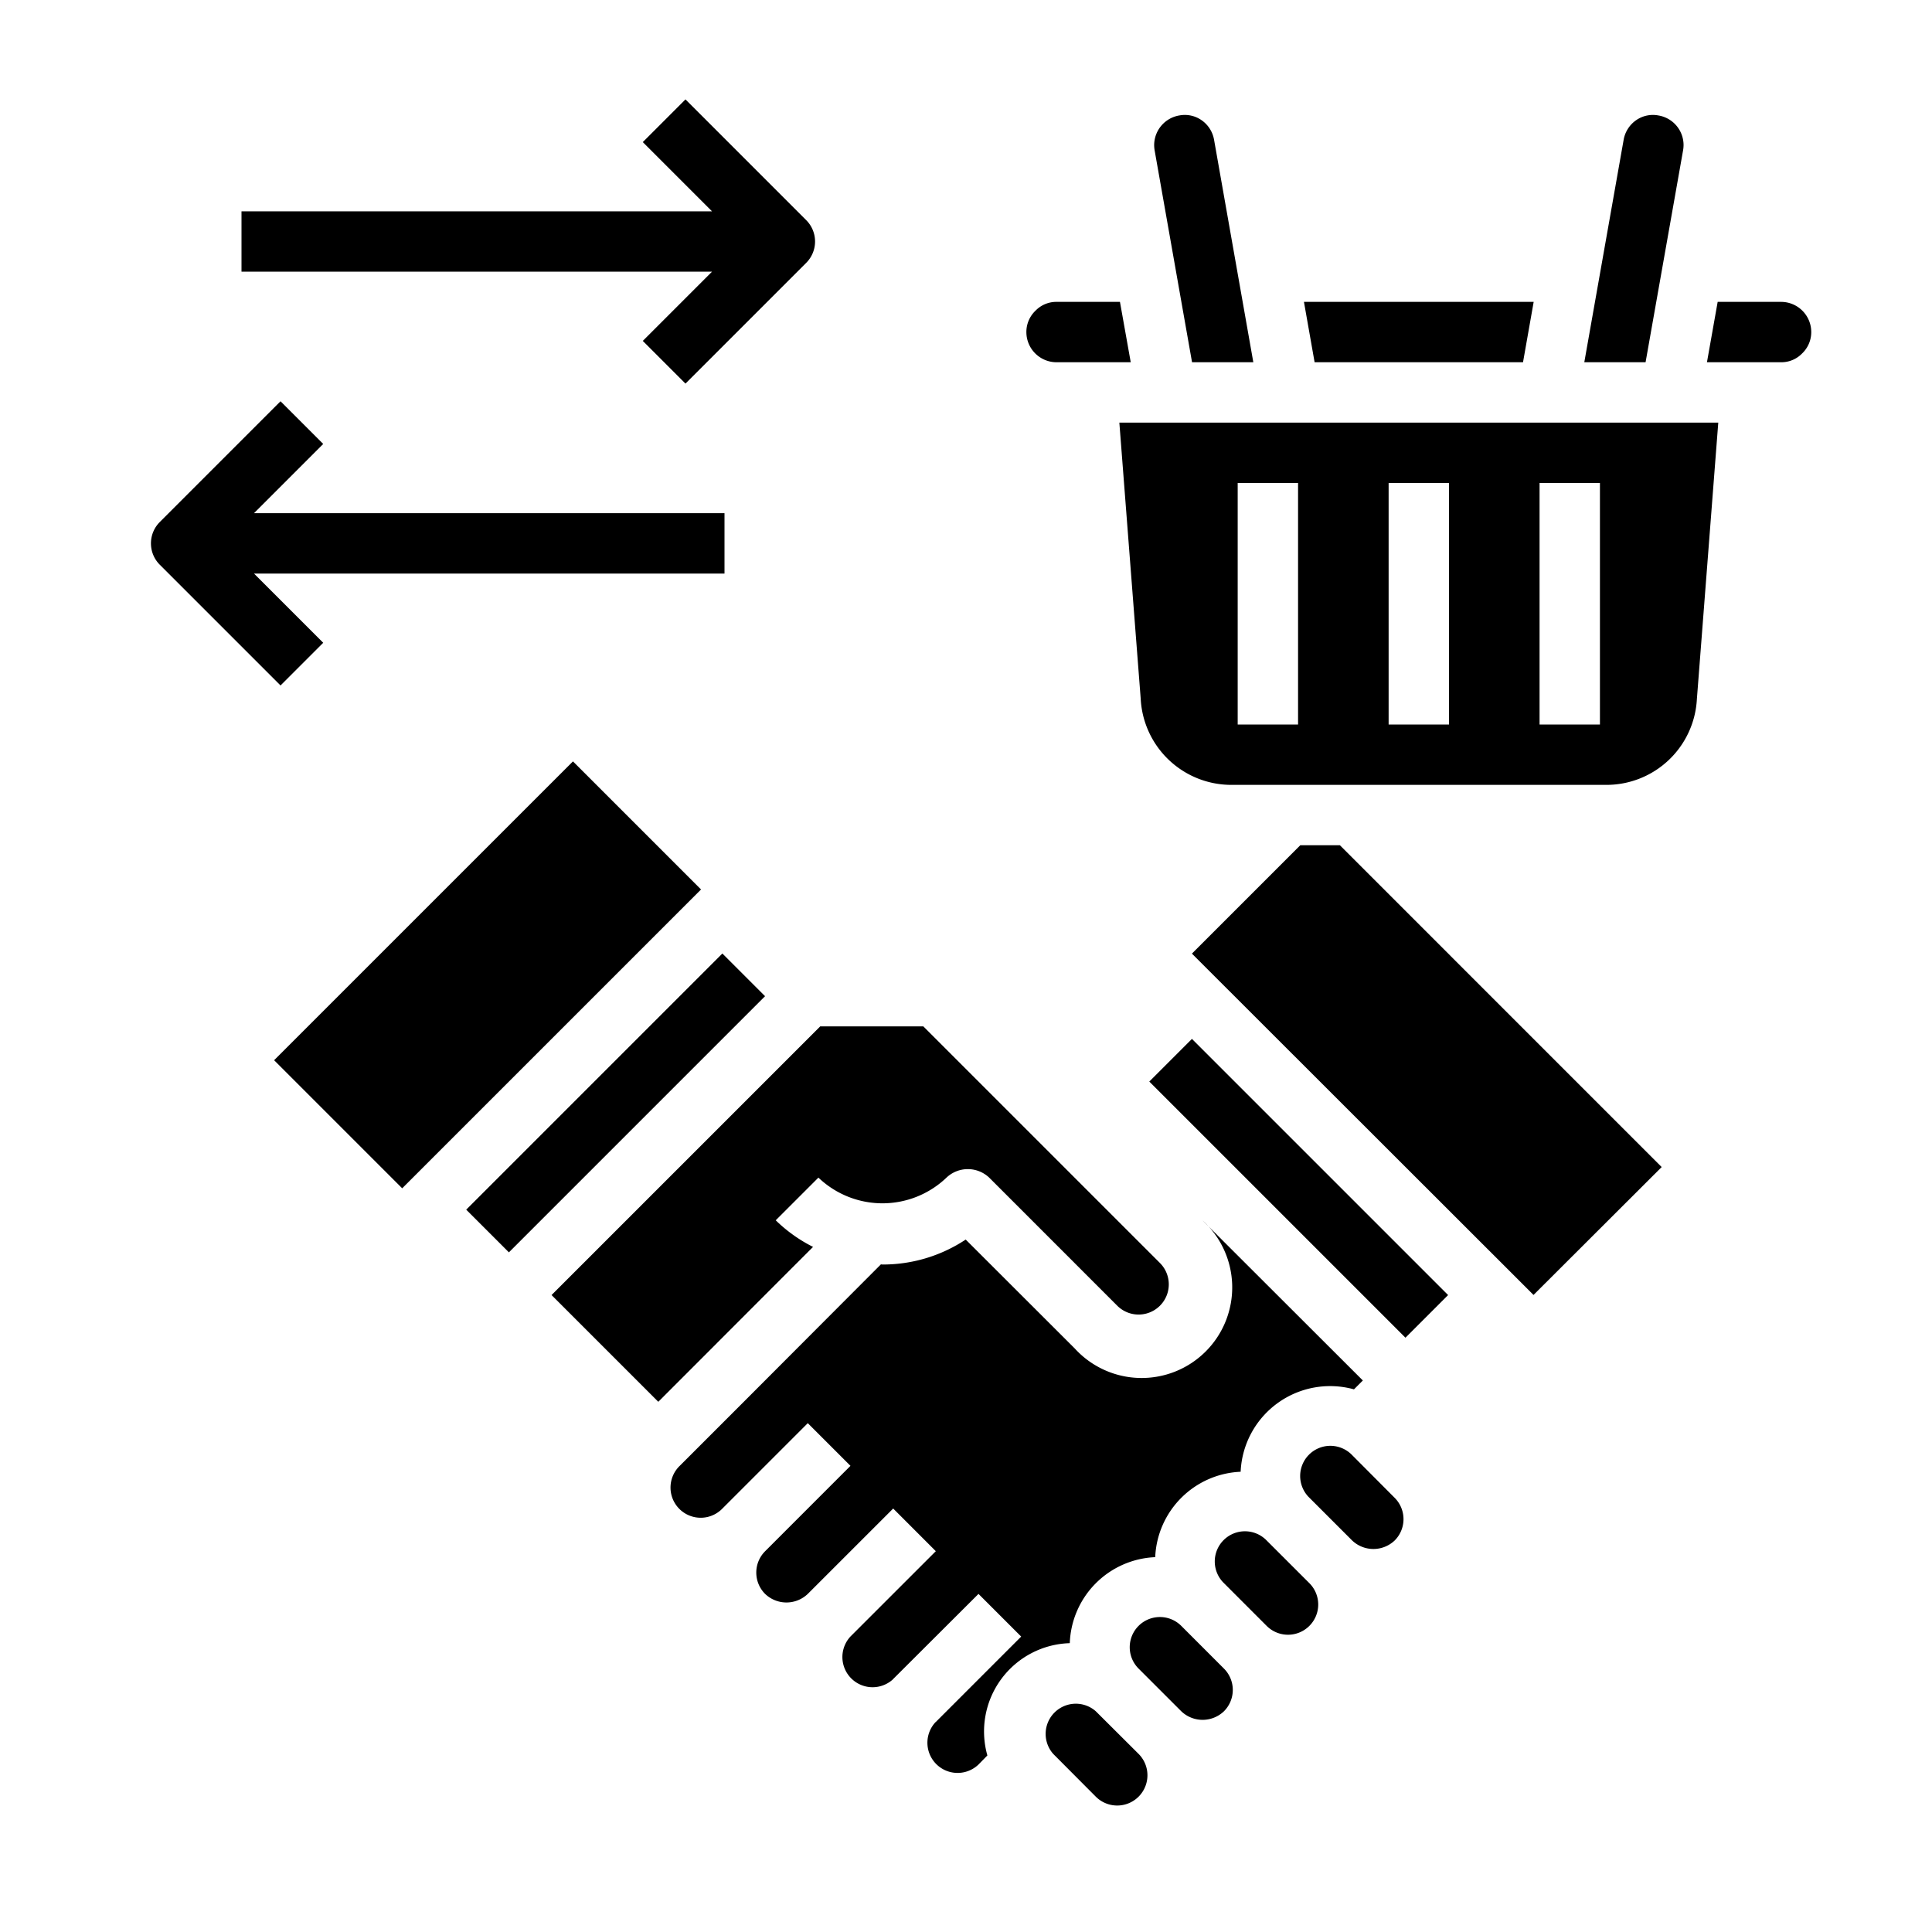 <svg xmlns="http://www.w3.org/2000/svg" viewBox="0 0 64 64" x="0px" y="0px"><g><path d="M26.933,41.305a4.948,4.948,0,0,1-1.236-.881l1.414-1.414a3.07,3.07,0,0,0,4.243,0,1.029,1.029,0,0,1,1.414,0l4.242,4.243a1,1,0,1,0,1.415-1.414L30.586,34H27.171l-8.9,8.9,3.536,3.536Z"></path><path d="M41.518,12l-1.3-7.367a1,1,0,0,0-.414-.651.971.971,0,0,0-.729-.159,1,1,0,0,0-.842.977,1.1,1.1,0,0,0,.017.189L39.488,12Z"></path><path d="M37.787,23.143A3.007,3.007,0,0,0,40.78,26H53.22a3,3,0,0,0,2.991-2.836L56.92,14H37.08ZM51,16h2v8H51Zm-5,0h2v8H46Zm-5,0h2v8H41Z"></path><path d="M37.717,58.1,36.3,56.688h0A1,1,0,0,0,34.889,58.1L36.3,59.517A1,1,0,1,0,37.717,58.1Z"></path><polygon points="50.805 10 43.195 10 43.548 12 50.452 12 50.805 10"></polygon><path d="M35.438,54.438a2.955,2.955,0,0,1,2.83-2.855,2.957,2.957,0,0,1,2.83-2.829,2.966,2.966,0,0,1,3.754-2.73l.294-.294-5.307-5.3A3,3,0,1,1,35.6,44.667L31.99,41.062a4.968,4.968,0,0,1-2.758.827c-.017,0-.034-.005-.051-.005l-4.543,4.553,0,0-2.121,2.121a1,1,0,1,0,1.414,1.414l2.828-2.828,1.414,1.414-2.828,2.829a1,1,0,0,0,0,1.413,1.022,1.022,0,0,0,1.414,0l2.829-2.828L31,51.385l-2.829,2.828a1,1,0,0,0,1.4,1.425l.009-.011L32.414,52.8l1.414,1.414,0,0h0L31,57.042l-.013.01a1,1,0,0,0,1.427,1.4l.294-.3a2.926,2.926,0,0,1,2.73-3.72Z"></path><rect x="14.393" y="35.536" width="12" height="2" transform="translate(-19.861 25.121) rotate(-45)"></rect><rect x="9.151" y="29.293" width="14" height="6" transform="translate(-18.103 20.877) rotate(-44.997)"></rect><path d="M43.375,53.859a1,1,0,0,0,0-1.414L41.96,51.031a1,1,0,1,0-1.414,1.414L41.96,53.86A1,1,0,0,0,43.375,53.859Z"></path><polygon points="55.045 38.66 44.386 28 43.074 28 39.484 31.59 50.8 42.897 55.045 38.66"></polygon><rect x="42.022" y="33.364" width="1.998" height="12" transform="translate(-15.234 41.95) rotate(-45)"></rect><path d="M46.2,51.031a1,1,0,0,0,0-1.414L44.789,48.2a1,1,0,1,0-1.414,1.414l1.414,1.414A1.022,1.022,0,0,0,46.2,51.031Z"></path><path d="M59.694,11.712A.974.974,0,0,0,60,11a1,1,0,0,0-1-1H56.9l-.355,2H59A.957.957,0,0,0,59.694,11.712Z"></path><path d="M55.77,4.8a.994.994,0,0,0-.832-.975.971.971,0,0,0-.739.157,1,1,0,0,0-.414.65L52.482,12h2.03l1.243-7.024A1.032,1.032,0,0,0,55.77,4.8Z"></path><path d="M35,10a.957.957,0,0,0-.694.288A.974.974,0,0,0,34,11a1,1,0,0,0,1,1h2.457L37.1,10Z"></path><path d="M40.545,56.688a1,1,0,0,0,0-1.414l-1.414-1.415a1,1,0,1,0-1.414,1.415l1.414,1.414A1.022,1.022,0,0,0,40.545,56.688Z"></path><path d="M21.293,11.293l1.414,1.414,4-4a1,1,0,0,0,0-1.414l-4-4L21.293,4.707,23.586,7H8V9H23.586Z"></path><path d="M10.707,21.293,8.414,19H24V17H8.414l2.293-2.293L9.293,13.293l-4,4a1,1,0,0,0,0,1.414l4,4Z"></path></g></svg>